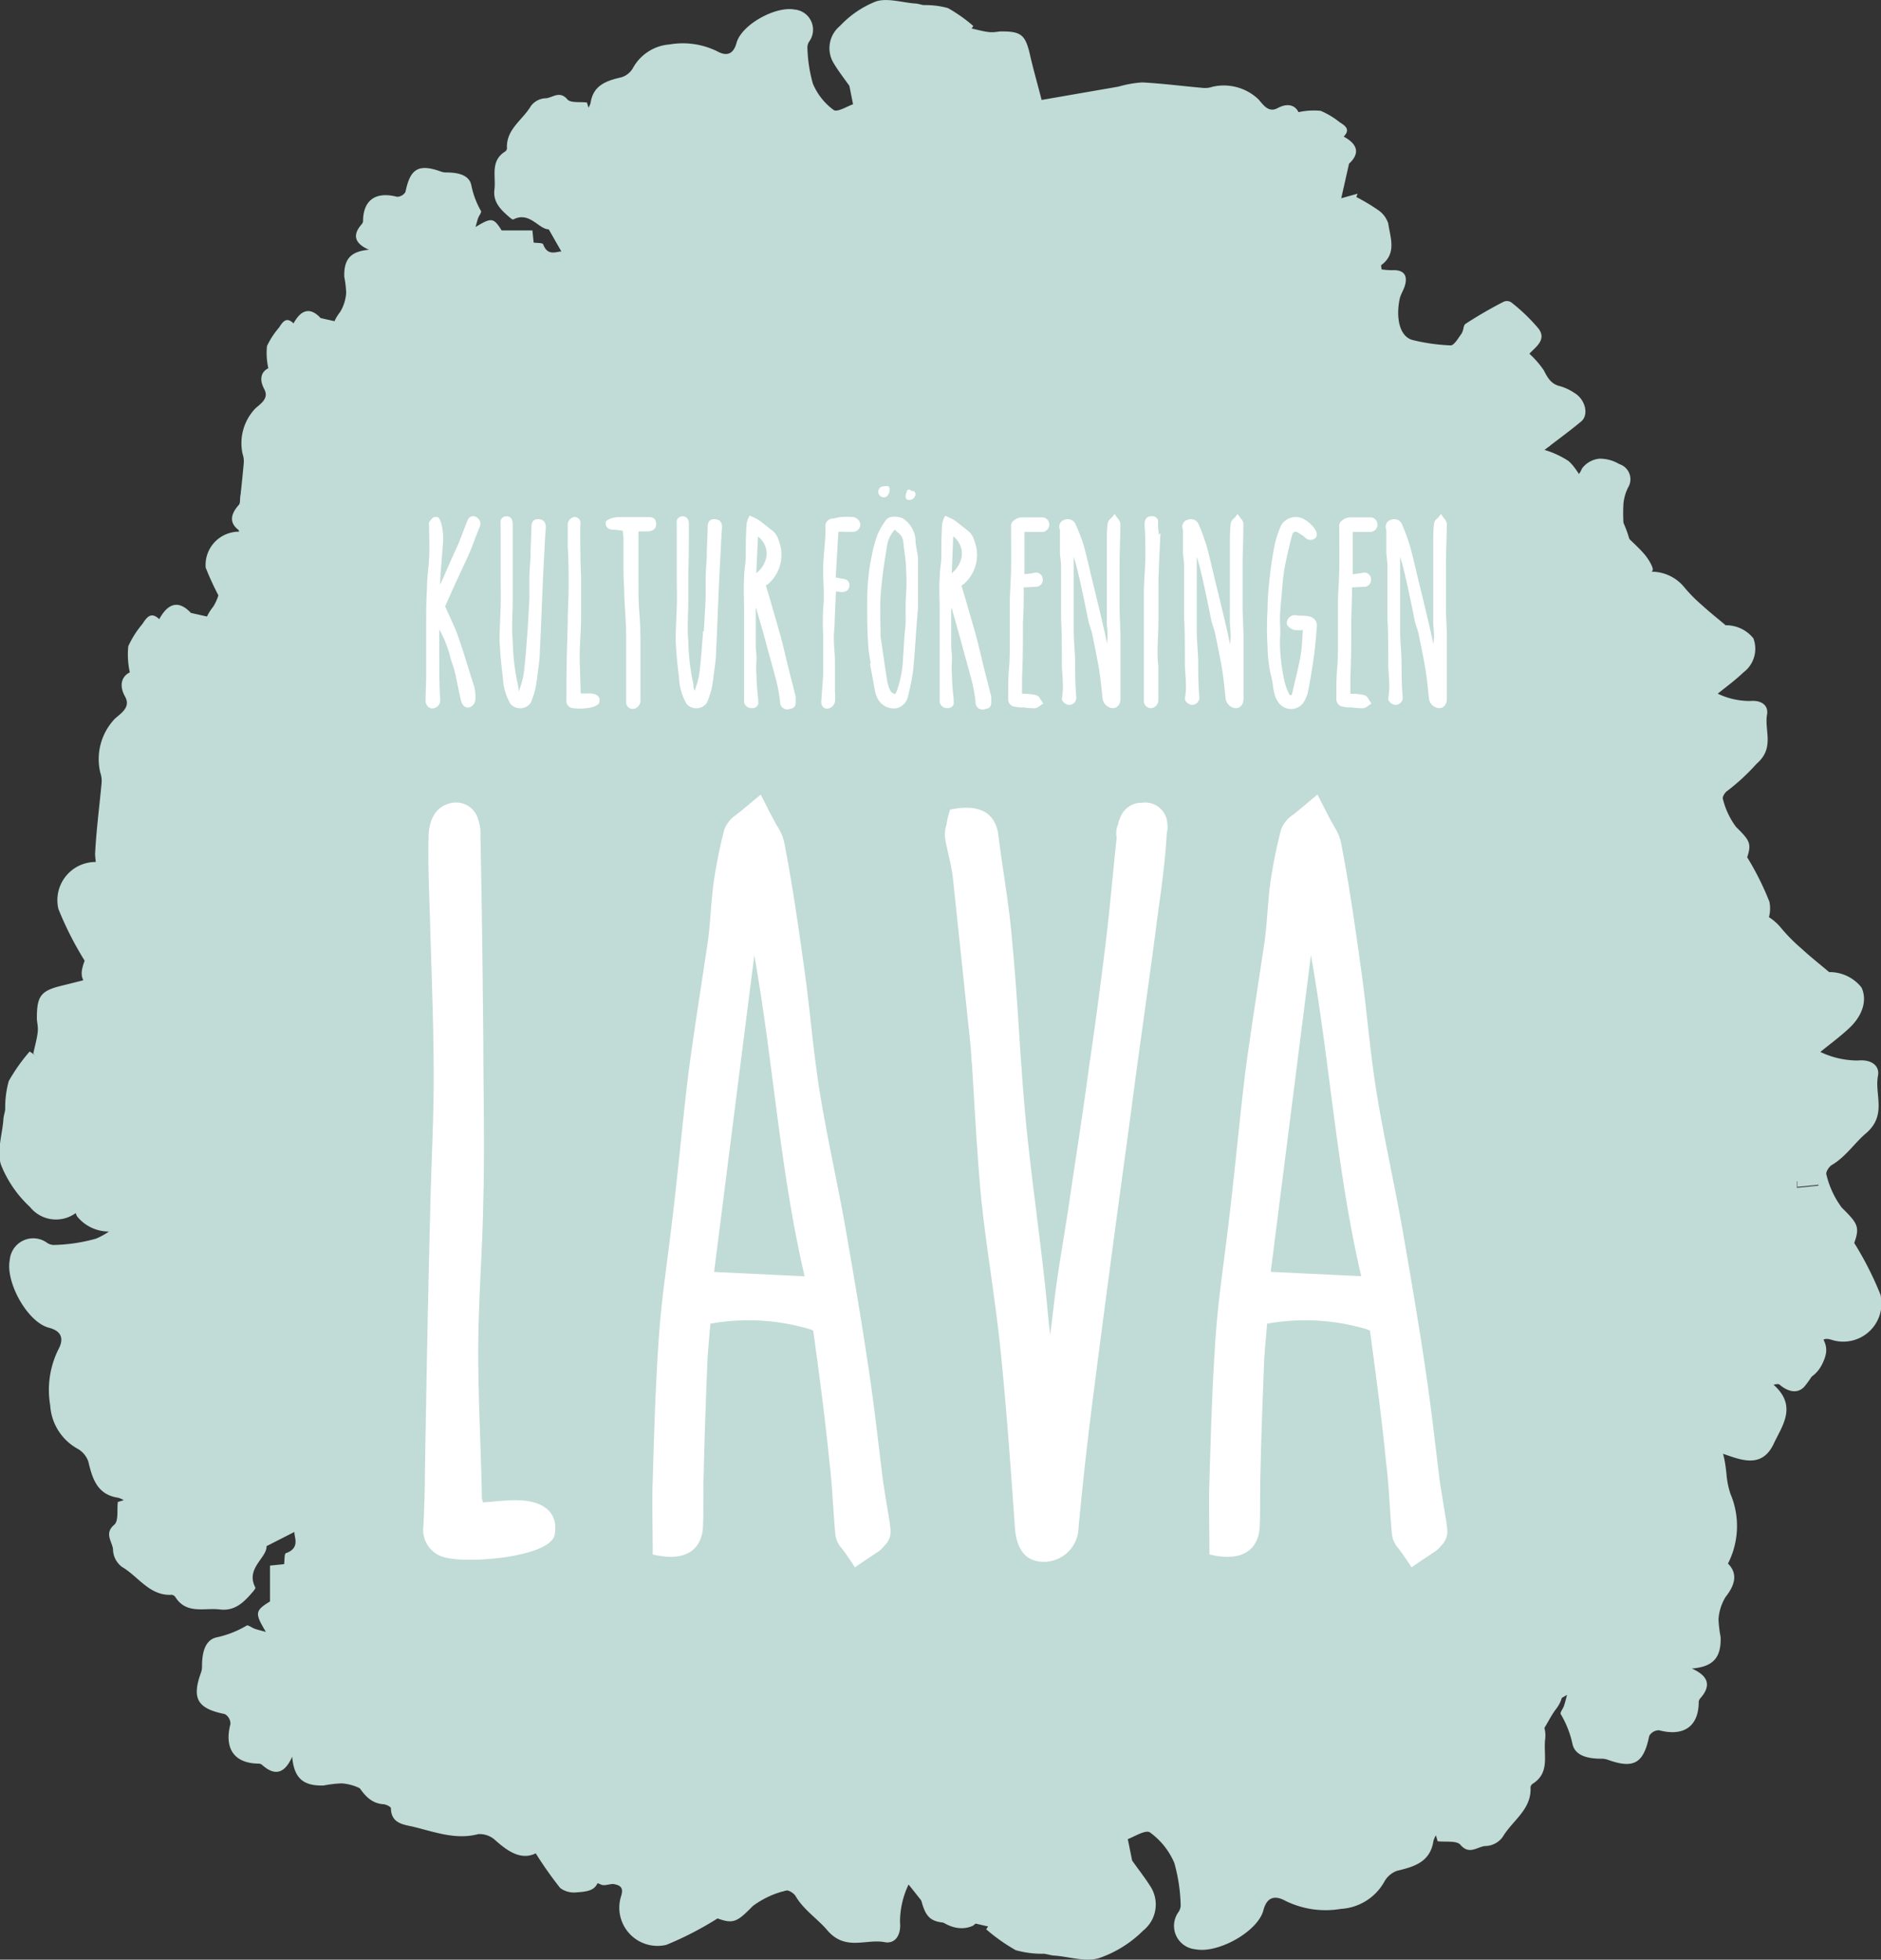 <svg xmlns="http://www.w3.org/2000/svg" viewBox="0 0 169.37 176.45"><rect x="0" y="0" width="169.37" height="176.45" fill="#333333" stroke="none"/><defs><style>.cls-1{fill:#c1dbd6;}.cls-2{fill:#fff;}</style></defs><title>Asset 1</title><g id="Layer_2" data-name="Layer 2"><g id="Lager_1" data-name="Lager 1"><path class="cls-1" d="M165.35,115.92v.82l-1.9,2.76c1.06,1.4,1.23,2,.69,3.19-.84,1.85-2.52,1.95-4.65,1.82,2.46,2,1,3.82.23,5.47-1.17,2.51-3.33,1.28-4.94.81a14.45,14.45,0,0,1-.44,3.55,2.42,2.42,0,0,1-1.9,1.14c-.51,0-1.11-.82-1.5-1.4a5.91,5.91,0,0,1-.51-1.66c.17,1.08-.93,2.12-.06,3.25a1,1,0,0,1-.28,1c-1.56.78-1,2.54-1.85,3.53.65.91,2.45.63,2.07,2.12a1.71,1.71,0,0,1-2.34,1.24L146.3,148c1,.91.08,2-.14,3A2.18,2.18,0,0,1,142.3,152a21.62,21.62,0,0,1-1.95-3.21,4.08,4.08,0,0,0-.67-1.12c-.78-.64-1.65-1.18-2.48-1.76-.38-.27-.78-.47-1.13-.73s-.83-.78-1.29-1.1c-1.35-.9-2.78-1.68-4.06-2.67a2.85,2.85,0,0,1-.8-1.78,14.55,14.55,0,0,1,.09-2.54h-5.83c.6,1.46,3.07.17,3.12,1.79a18.73,18.73,0,0,1,1.53,1.56c.36.48.54,1.1.92,1.56.64.77,1.36,1.47,2.07,2.17a7.48,7.48,0,0,0,1.18,1c.81.52,1.67,1,2.5,1.47a9.78,9.78,0,0,0,1.74,1,1.72,1.72,0,0,1,1.09,2.64l.53.14c1.85.48,2.38,2,1.24,3.48-.46.6-.77,1.31-1.2,1.93s-1.1,1.45-1.68,2.15a10.47,10.47,0,0,0-1.34,1.52,2.69,2.69,0,0,1-2.13,1.78c-1,.16-1.84,1.18-2.82,1.67s-1.26,2.61-3.29,1.73a4.11,4.11,0,0,1,.33,1.33,1.4,1.4,0,0,1-.59,1c-1.61.62-3.19.83-4.35-.91a19.32,19.32,0,0,0-1.46-2,3.71,3.71,0,0,0-1.3-1,2.43,2.43,0,0,1-1.58-2.67c.32-1,.68-2,.91-3a3.72,3.72,0,0,0-.23-1.31c-2.44,1-4.73,1.37-7.08.32a1.13,1.13,0,0,0-.65-.08c-.73.15-1.44.42-2.18.52-1.68.22-2.37-.44-2.61-2.16a24.5,24.5,0,0,0-.71-2.77l-.34.08c.1.8.17,1.6.32,2.39.27,1.39-.94,1.71-1.72,2.11a2.19,2.19,0,0,1-2.06-.22c-.81-1-2.15-1.66-2.11-3.3,0-.53-.67-1.07-.95-1.48-1.21.77-2.23,1.41-3.23,2.07a2.42,2.42,0,0,0-.6.53,3.3,3.3,0,0,1-4.18.76,1.83,1.83,0,0,0-1-.12c-.43,0-.86.14-1.62.28.22.68.52,1.71.89,2.7a2,2,0,0,1-.8,2.7,15,15,0,0,1-2.85.84c-1.56.28-2.1-.3-2.45-2.38-1.53,0-1.91-.38-2-1.77,0-.36,0-.73,0-1.09,0-.91,0-1.8,1.41-1.31.26.09.71-.22,1-.44a.73.73,0,0,0,0-.68c-.84-.47-.58-1-.32-1.74a1.4,1.4,0,0,0-1-1.94c-.84-.25-1.71-.2-2,1a4.7,4.7,0,0,1-1,1.57c-.09.11-.49,0-1-.1.21.91.15,2.47.73,2.77,1.8.92,1,2.55,1.49,3.81.08.21,0,.67-.17.74-1.06.52-.81,1.5-1,2.37a3.58,3.58,0,0,1-.82,1.74,6.89,6.89,0,0,1-1.71,1,11.44,11.44,0,0,1,.4,1.53c.13,1.29-1.09,2.72-2.18,2.37a3.83,3.83,0,0,0-3.76,1,2,2,0,0,1-3.2-.54l-.67-1c-1.15,1.57-2.24,1.24-3.42.21a16.82,16.82,0,0,0-2.44-1.67,1.22,1.22,0,0,0-1-.08c-1.56.7-3.12,1.4-4.62,2.21a1.32,1.32,0,0,1-2.06-.48c-.23,1.57-.54,1.91-2.16,2a2.07,2.07,0,0,1-1.5-.39,34.44,34.44,0,0,1-2.2-3.12c-1.29.63-2.46-.13-3.62-1.16a2.07,2.07,0,0,0-1.56-.57c-2,.53-3.88-.18-5.75-.64-.87-.22-2.09-.25-2.11-1.69,0-.13-.42-.34-.66-.36-1.27-.09-1.85-1-2.47-1.92a2.23,2.23,0,0,0-1-.87,3.63,3.63,0,0,1-2.22-4.12,1.89,1.89,0,0,1,.85-.78c1.09.86,1.06-.42,1.61-.8-1.66-.14-2.25-1.37-3.18-2.42-1.31-1.49-1.21-2.89-.91-4.54a3.35,3.35,0,0,0-.2-1.43c-.32-1.12-1.06-2.28-.94-3.34a4.75,4.75,0,0,1,3-3.46c.43-.21,1.23.37,1.86.58a1.86,1.86,0,0,0,.39,0l-.21-.32a20,20,0,0,1,2.62-2,5.65,5.65,0,0,1,2.73-.76,1.94,1.94,0,0,0,2-1.17,12.87,12.87,0,0,1,1.75-1.94c-2.82-.65-4.45.82-6.1,2.33.81-1.84,1.18-3.77,3-5,1.22-.81,1-1.3-.39-1.85-.33-.13-.76-.5-.78-.78a1.44,1.44,0,0,1,.51-1.15c1.14-.62,2.35-1.1,3.66-1.7-.35-.4-.42-.54-.52-.59a3.94,3.94,0,0,1-2.84-4.06c0-.68-.17-1.79-.56-1.93-.76-.29-.58-.66-.59-1.17a8.91,8.91,0,0,0-.22-1.36l-.68,0c0,.56-.12,1.11-.14,1.67,0,.88.67,1.88-.55,2.51a1.64,1.64,0,0,1,.62,2.54c-.34.49-.94,1-1,1.48a3,3,0,0,1-1.34,2.37,2.71,2.71,0,0,0-1.13,2.59,6.05,6.05,0,0,1-.37,1.62l-.42,0-.75-1.35c-.94,1-.94,1-1.43.39l1.22-.82A23.16,23.16,0,0,1,26.6,127c-.79-.73-1.14-.94-1.69.25a2.57,2.57,0,0,1-1.85,1,4,4,0,0,1-2.08-.57,1.66,1.66,0,0,1-.91-2.47,4.94,4.94,0,0,0,.48-1.66,17.72,17.72,0,0,0,0-2,12,12,0,0,1-.8-2.45c-.1-1.08,1-1,1.61-1.26,1.38-.62,2.73-1.29,4.49-2.13a11.09,11.09,0,0,0-2.49-.13c-1,.19-2.1,1.13-2.77.84-1.09-.47-1.89.08-2.81,0a4.42,4.42,0,0,1-3.61-1.62A15.61,15.61,0,0,0,12.32,113c-.71-.66-1.47-1.26-2.48-2.11a3.66,3.66,0,0,1-2.91-1.38c-.51-1.07-.17-2.42,1-3.57.84-.81,1.8-1.5,2.7-2.24a7.79,7.79,0,0,0-3.38-.77c-1.24.12-2-.49-1.8-1.42.3-1.69-.84-3.53,1.1-5.16,1-.85,1.8-2.1,3.05-2.83.25-.15.56-.64.49-.84a8.1,8.1,0,0,0-1.39-3C7.33,88.29,7.08,88,7.62,86.5a29.87,29.87,0,0,1-2.36-4.65,3.44,3.44,0,0,1,4.37-4.08c.74.24,1,0,1.11-.71,0-.36-.19-.79-.06-1.07a8.79,8.79,0,0,1,1.46-2.46c.64-.65,1.49-.4,2.21.22.15.13.81-.05,1-.28A2.5,2.5,0,0,1,19,72.77a17,17,0,0,1,1.35,1.45c-.16-2.53,1.29-3.49,3.13-4.14-3.33-.38-4.12-1.19-4.43-4.45a7.68,7.68,0,0,0-.35-1.72A7.42,7.42,0,0,1,19,57.61c-.86-.85-.7-1.85.21-3a4.38,4.38,0,0,0,.64-2,10.41,10.41,0,0,0-.19-1.61c-.06-1.85.66-2.68,2.59-2.84-1.46-.65-1.79-1.51-.77-2.67a.55.55,0,0,0,.15-.31c0-2.23,1.34-3.16,3.57-2.58a1,1,0,0,0,.89-.51c.5-2.47,1.39-3,3.77-2.13a1.65,1.65,0,0,0,.53.08c1.09,0,2.33.2,2.6,1.28A8.93,8.93,0,0,0,34,44c.08.13-.2.47-.29.73s-.16.55-.28,1c1.68-1,1.9-1,2.74.37h3.23l.13,1.27c.36.06,1,0,1,.2.48,1.29,1.47.68,1.9.73l-1.33-2.36c-1.06.05-2-1.93-3.74-1-.06,0-.23-.11-.33-.2-.91-.78-1.8-1.59-1.63-3s-.46-3,1.1-4a.47.47,0,0,0,.22-.33c-.12-2,1.64-3,2.5-4.47a2,2,0,0,1,1.5-.82c.74,0,1.48-.87,2.31.11.34.4,1.35.23,2.05.32l.16.53a2.08,2.08,0,0,0,.22-.5c.28-1.89,1.71-2.32,3.27-2.69a2.13,2.13,0,0,0,1.16-1,4.8,4.8,0,0,1,3.89-2.43,8.2,8.2,0,0,1,5,.72c.93.51,1.68.39,2-.88.53-1.91,4.1-3.88,6.1-3.48a2.12,2.12,0,0,1,1.54,3.35,1.11,1.11,0,0,0-.2.6,15.27,15.27,0,0,0,.57,3.82A6.56,6.56,0,0,0,71,33.41c.39.28,1.47-.41,2-.6l-.39-1.93c-.64-.9-1.17-1.57-1.63-2.3a3,3,0,0,1,.63-4A10.41,10.41,0,0,1,75.49,22c1.2-.39,2.68.1,4,.21.33,0,.66.13,1,.17a8.76,8.76,0,0,1,2.54.32,16.32,16.32,0,0,1,2.66,1.88l-.32.48.12-.23c.7.15,1.28.32,1.87.39s.91-.08,1.36-.07c2,0,2.43.41,2.89,2.33.36,1.48.76,3,1.24,4.82l8.07-1.4a11.7,11.7,0,0,1,2.51-.44c2.15.11,4.28.39,6.43.59a2.28,2.28,0,0,0,.91-.12,5.27,5.27,0,0,1,4.85,1.31c.53.6,1.06,1.45,2,.92s1.79-.36,2.18.43a7.39,7.39,0,0,1,2.35-.14,8.59,8.59,0,0,1,2,1.27c.6.39,1.15.77.44,1.52,1.58.86,1.64,1.84.56,2.85l-.81,3.63,1.71-.48-.13.35a20.62,20.62,0,0,1,2.26,1.35,2.68,2.68,0,0,1,1.08,1.42c.22,1.51.92,3.17-.74,4.38,0,0,0,.17.06.44a8.12,8.12,0,0,0,1.09.08c1.21-.07,1.69.47,1.36,1.62-.14.48-.44.91-.54,1.4-.4,1.88-.06,4,1.42,4.32a19.94,19.94,0,0,0,3.93.55c.36,0,.79-.73,1.1-1.19s.19-.91.47-1.09c1.3-.86,2.66-1.63,4-2.38a.84.84,0,0,1,.77.07,18.82,18.82,0,0,1,2.89,2.79c.85,1.17-.37,1.94-1,2.61a9.86,9.86,0,0,1,1.5,1.77c.41.81.78,1.48,1.75,1.69a5.33,5.33,0,0,1,1.47.7c1.15.67,1.55,2.3.7,3-1.25,1-2.57,2-3.83,3a9.52,9.52,0,0,1,2.52,1.13c.81.7,1.26,1.81,2,2.57A8.92,8.92,0,0,0,152.34,74l.83.41-1.29.46c.68,1,1.22,2,1.92,2.79s1.66,1.57,2.4,2.44c.41.49,1,1.45.82,1.71-.52.73,0,.83.35,1.14s.85.63,1,1a13.69,13.69,0,0,1,1.09,3.75,11.09,11.09,0,0,1-.58,4.09c-.16.49-1.24.68-1.63.87a9.2,9.2,0,0,1-.47,2.89,4.89,4.89,0,0,1-2.1,1.95,8.22,8.22,0,0,1-3,.62c-2.3.16-2.91-.22-3.63-1.85-.43.24-.84.51-1.29.71-.81.35-1.64.67-2.47,1a4.43,4.43,0,0,1-1.32.3c-.86,0-1.07.34-.67,1.11.85,1.64,1.66,3.31,2.56,4.93a1.61,1.61,0,0,0,1,.72c1.87.27,3.1-.52,3-3.51.41,0,.94-.24,1.24-.07a10.3,10.3,0,0,1,3.82,4c.1.17-.31.76-.61,1a15.92,15.92,0,0,1-1.77,1l.53,3.47c.78-1.67,1,.39,1.59,0l.59-.69c1,.58,1.83,1.14,2.75,1.62a1.07,1.07,0,0,0,.83-.19c.09-1.57,1.3-1.14,2.15-1.18l.66-1.47.52,0c.31.85.62,1.7.92,2.55a3.32,3.32,0,0,0,.32,1C163.37,113.67,164.37,114.79,165.35,115.92ZM74.49,152.57h0Zm-8.67-84h0l.06.16Zm-55.07,23V92h1.92l0-.58Z"/><path class="cls-1" d="M10.76,91.63l1.91-.19,0,.58H10.77Z"/><path class="cls-1" d="M65.82,68.6l.09.15-.06-.16Z"/><path class="cls-1" d="M65.85,68.59h0Z"/><path class="cls-1" d="M74.49,152.57h0Z"/><path class="cls-1" d="M74.46,152.58h0Z"/><path class="cls-1" d="M136,63.2a12.87,12.87,0,0,1-1.75,1.94c2.82.65,4.45-.82,6.1-2.33-.81,1.84-1.18,3.77-3,5-1.22.81-1,1.3.39,1.85.33.13.76.5.78.78a1.44,1.44,0,0,1-.51,1.15c-1.14.62-2.35,1.1-3.66,1.7.35.4.42.54.52.59a3.94,3.94,0,0,1,2.84,4.06c0,.68.17,1.79.56,1.93.76.29.58.66.59,1.17a8.91,8.91,0,0,0,.22,1.36l.68,0c0-.56.12-1.11.14-1.67,0-.88-.67-1.88.55-2.51a1.64,1.64,0,0,1-.62-2.54c.34-.49.94-1,1-1.48a3,3,0,0,1,1.34-2.37,2.71,2.71,0,0,0,1.13-2.59,6.05,6.05,0,0,1,.37-1.62l.42,0,.75,1.35c.94-1,.94-1,1.43-.39l-1.22.82a23.16,23.16,0,0,1,2.87,1.93c.79.73,1.14.94,1.69-.25a2.57,2.57,0,0,1,1.85-1,4,4,0,0,1,2.08.57,1.66,1.66,0,0,1,.91,2.47,4.94,4.94,0,0,0-.48,1.66,17.72,17.72,0,0,0,0,2,12,12,0,0,1,.8,2.45c.1,1.08-1,1-1.61,1.26-1.38.62-2.73,1.29-4.49,2.13a11.09,11.09,0,0,0,2.49.13c1-.19,2.1-1.13,2.77-.84,1.09.47,1.89-.08,2.81,0a4.42,4.42,0,0,1,3.61,1.62,15.61,15.61,0,0,0,1.87,1.89c.71.66,1.47,1.26,2.48,2.11a3.66,3.66,0,0,1,2.91,1.38c.51,1.07.17,2.42-1,3.57-.84.81-1.8,1.5-2.7,2.24a7.79,7.79,0,0,0,3.38.77c1.24-.12,2,.49,1.8,1.42-.3,1.69.84,3.53-1.1,5.16-1,.85-1.8,2.1-3.05,2.83-.25.15-.56.64-.49.84a8.1,8.1,0,0,0,1.39,3c1.41,1.39,1.65,1.73,1.12,3.18a29.87,29.87,0,0,1,2.36,4.65,3.44,3.44,0,0,1-4.37,4.08c-.74-.24-1,0-1.11.71,0,.36.19.79.06,1.07a8.79,8.79,0,0,1-1.46,2.46c-.64.65-1.49.4-2.21-.22-.15-.13-.81.05-1,.28a2.5,2.5,0,0,1-3.72.69,17,17,0,0,1-1.35-1.45c.16,2.53-1.29,3.49-3.13,4.14,3.33.38,4.12,1.19,4.43,4.45a7.68,7.68,0,0,0,.35,1.72,7.42,7.42,0,0,1-.22,6.29c.86.85.7,1.85-.21,3a4.38,4.38,0,0,0-.64,2,10.41,10.41,0,0,0,.19,1.61c.06,1.85-.66,2.68-2.59,2.84,1.46.65,1.79,1.51.77,2.67a.55.55,0,0,0-.15.31c0,2.23-1.34,3.16-3.57,2.58a1,1,0,0,0-.89.51c-.5,2.47-1.39,3-3.77,2.13a1.65,1.65,0,0,0-.53-.08c-1.09,0-2.33-.2-2.6-1.28a8.93,8.93,0,0,0-1.07-2.74c-.08-.13.2-.47.29-.73s.16-.55.28-1c-1.68,1-1.9,1-2.74-.37h-3.23l-.13-1.27c-.36-.06-1,0-1-.2-.48-1.29-1.47-.68-1.9-.73l1.33,2.36c1.06-.05,2,1.93,3.74,1,.06,0,.23.11.33.2.91.78,1.8,1.59,1.63,3s.46,3-1.1,4a.47.47,0,0,0-.22.33c.12,2-1.64,3-2.5,4.47a2,2,0,0,1-1.5.82c-.74,0-1.48.87-2.31-.11-.34-.4-1.35-.23-2.05-.32l-.16-.53a2.08,2.08,0,0,0-.22.5c-.28,1.89-1.71,2.32-3.27,2.69a2.13,2.13,0,0,0-1.16,1,4.8,4.8,0,0,1-3.89,2.43,8.2,8.2,0,0,1-5-.72c-.93-.51-1.68-.39-2,.88-.53,1.91-4.1,3.88-6.1,3.48a2.12,2.12,0,0,1-1.54-3.35,1.11,1.11,0,0,0,.2-.6,15.27,15.27,0,0,0-.57-3.82,6.56,6.56,0,0,0-2.19-2.75c-.39-.28-1.47.41-2,.6l.39,1.93c.64.9,1.17,1.57,1.63,2.3a3,3,0,0,1-.63,4A10.41,10.41,0,0,1,99,176.3c-1.2.39-2.68-.1-4-.21-.33,0-.66-.13-1-.17a8.76,8.76,0,0,1-2.54-.32,16.32,16.32,0,0,1-2.66-1.88l.32-.48-.12.23c-.7-.15-1.28-.32-1.87-.39s-.91.08-1.36.07c-2,0-2.43-.41-2.89-2.33-.36-1.48-.76-3-1.24-4.82l-8.07,1.4a11.7,11.7,0,0,1-2.51.44c-2.15-.11-4.28-.39-6.43-.59a2.28,2.28,0,0,0-.91.12,5.27,5.27,0,0,1-4.85-1.31c-.53-.6-1.06-1.45-2-.92s-1.79.36-2.18-.43a7.39,7.39,0,0,1-2.35.14,8.59,8.59,0,0,1-2-1.27c-.6-.39-1.15-.77-.44-1.52-1.58-.86-1.64-1.84-.56-2.85l.81-3.63-1.71.48.13-.35a20.62,20.62,0,0,1-2.26-1.35A2.68,2.68,0,0,1,45.23,153c-.22-1.51-.92-3.17.74-4.38,0,0,0-.17-.06-.44a8.12,8.12,0,0,0-1.09-.08c-1.21.07-1.69-.47-1.36-1.62.14-.48.44-.91.54-1.4.4-1.88.06-4-1.42-4.32m66.08-11h0l-.06-.16Zm55.07-23v-.39H161.8l0,.58Z"/><path class="cls-1" d="M163.74,106.68l-1.91.19,0-.58h1.92Z"/><path class="cls-1" d="M108.67,129.71l-.09-.15.06.16Z"/><path class="cls-1" d="M108.64,129.72h0Z"/><path class="cls-1" d="M113.25,141.88a12.87,12.87,0,0,1-1.94-1.75c-.65,2.82.82,4.45,2.33,6.1-1.84-.81-3.77-1.18-5-3-.81-1.22-1.3-1-1.85.39-.13.33-.5.76-.78.78a1.44,1.44,0,0,1-1.15-.51c-.62-1.14-1.1-2.35-1.7-3.66-.4.35-.54.42-.59.52a3.94,3.94,0,0,1-4.06,2.84c-.68,0-1.79.17-1.93.56-.29.76-.66.58-1.17.59a8.91,8.91,0,0,0-1.36.22l0,.68c.56,0,1.11.12,1.67.14.88,0,1.88-.67,2.51.55a1.64,1.64,0,0,1,2.54-.62c.49.34,1,.94,1.48,1a3,3,0,0,1,2.37,1.34,2.71,2.71,0,0,0,2.59,1.13,6.05,6.05,0,0,1,1.62.37l0,.42-1.35.75c1,.94,1,.94.39,1.43l-.82-1.22a23.16,23.16,0,0,1-1.93,2.87c-.73.79-.94,1.14.25,1.69a2.57,2.57,0,0,1,1,1.85,4,4,0,0,1-.57,2.08,1.66,1.66,0,0,1-2.47.91,4.94,4.94,0,0,0-1.66-.48,17.72,17.72,0,0,0-2,0,12,12,0,0,1-2.45.8c-1.08.1-1-1-1.26-1.61-.62-1.38-1.29-2.73-2.13-4.49a11.09,11.09,0,0,0-.13,2.49c.19,1,1.13,2.1.84,2.77-.47,1.09.08,1.89,0,2.81A4.42,4.42,0,0,1,93,166.18,15.61,15.61,0,0,0,91.11,168c-.66.71-1.26,1.47-2.11,2.48a3.66,3.66,0,0,1-1.38,2.91c-1.07.51-2.42.17-3.57-1-.81-.84-1.5-1.8-2.24-2.7a7.79,7.79,0,0,0-.77,3.38c.12,1.24-.49,2-1.42,1.8-1.69-.3-3.53.84-5.16-1.1-.85-1-2.1-1.8-2.83-3.05-.15-.25-.64-.56-.84-.49a8.1,8.1,0,0,0-3,1.39c-1.39,1.41-1.73,1.65-3.18,1.12A29.87,29.87,0,0,1,60,175.12a3.44,3.44,0,0,1-4.08-4.37c.24-.74,0-1-.71-1.11-.36,0-.79.19-1.07.06a8.79,8.79,0,0,1-2.46-1.46c-.65-.64-.4-1.49.22-2.21.13-.15-.05-.81-.28-1a2.5,2.5,0,0,1-.69-3.72A17,17,0,0,1,52.36,160c-2.53.16-3.49-1.29-4.14-3.13-.38,3.33-1.19,4.12-4.45,4.43a7.68,7.68,0,0,0-1.72.35,7.42,7.42,0,0,1-6.29-.22c-.85.86-1.85.7-3-.21a4.38,4.38,0,0,0-2-.64,10.41,10.41,0,0,0-1.61.19c-1.85.06-2.68-.66-2.84-2.59-.65,1.46-1.51,1.79-2.67.77a.55.55,0,0,0-.31-.15c-2.23,0-3.16-1.34-2.58-3.57a1,1,0,0,0-.51-.89c-2.47-.5-3-1.39-2.13-3.77a1.65,1.65,0,0,0,.08-.53c0-1.09.2-2.33,1.28-2.6a8.93,8.93,0,0,0,2.74-1.07c.13-.08.47.2.73.29s.55.16,1,.28c-1-1.68-1-1.9.37-2.74v-3.23l1.27-.13c.06-.36,0-1,.2-1,1.29-.48.68-1.47.73-1.9L24,139.22c.05,1.06-1.93,2-1,3.74,0,.06-.11.23-.2.33-.78.91-1.59,1.8-3,1.63s-3,.46-4-1.1a.47.47,0,0,0-.33-.22c-2,.12-3-1.64-4.47-2.5a2,2,0,0,1-.82-1.5c0-.74-.87-1.48.11-2.31.4-.34.23-1.35.32-2.05l.53-.16a2.08,2.08,0,0,0-.5-.22c-1.89-.28-2.32-1.71-2.69-3.27a2.13,2.13,0,0,0-1-1.16,4.8,4.8,0,0,1-2.43-3.89,8.2,8.2,0,0,1,.72-5c.51-.93.39-1.68-.88-2-1.91-.53-3.88-4.1-3.48-6.1a2.12,2.12,0,0,1,3.35-1.54,1.11,1.11,0,0,0,.6.2,15.27,15.27,0,0,0,3.82-.57,6.56,6.56,0,0,0,2.75-2.19c.28-.39-.41-1.47-.6-2L9,107.68c-.9.64-1.57,1.17-2.3,1.63a3,3,0,0,1-4-.63,10.41,10.41,0,0,1-2.61-3.8c-.39-1.2.1-2.68.21-4,0-.33.13-.66.17-1a8.76,8.76,0,0,1,.32-2.54,16.32,16.32,0,0,1,1.88-2.66l.48.32L3,94.85c.15-.7.32-1.28.39-1.87s-.08-.91-.07-1.36c0-2,.41-2.43,2.33-2.89,1.48-.36,3-.76,4.82-1.24C10,84.84,9.51,82.13,9,79.42a11.7,11.7,0,0,1-.44-2.51c.11-2.15.39-4.28.59-6.43a2.28,2.28,0,0,0-.12-.91,5.27,5.27,0,0,1,1.31-4.85c.6-.53,1.45-1.06.92-2s-.36-1.79.43-2.18a7.39,7.39,0,0,1-.14-2.35,8.59,8.59,0,0,1,1.27-2c.39-.6.77-1.15,1.52-.44.86-1.58,1.84-1.64,2.85-.56l3.63.81-.48-1.71.35.13a20.62,20.62,0,0,1,1.35-2.26,2.68,2.68,0,0,1,1.42-1.08c1.51-.22,3.17-.92,4.38.74,0,0,.17,0,.44-.06a8.12,8.12,0,0,0,.08-1.09c-.07-1.21.47-1.69,1.62-1.36.48.14.91.44,1.4.54,1.88.4,4,.06,4.32-1.42m11,66.08v0l.16-.06Zm23,55.07h.39v-1.92l-.58,0Z"/><path class="cls-1" d="M69.77,169.62l-.19-1.91.58,0v1.92Z"/><path class="cls-1" d="M46.74,114.55l.15-.09-.16.06Z"/><path class="cls-1" d="M46.73,114.52v0Z"/><path class="cls-1" d="M156,80.68v.7l-1.63,2.37c.91,1.2,1.06,1.7.59,2.73-.72,1.59-2.16,1.67-4,1.56,2.11,1.7.86,3.28.2,4.69-1,2.15-2.86,1.1-4.24.7a12.4,12.4,0,0,1-.38,3,2.07,2.07,0,0,1-1.63,1c-.44,0-1-.71-1.29-1.2a5.07,5.07,0,0,1-.44-1.43c.14.92-.8,1.82,0,2.79a.89.89,0,0,1-.24.82c-1.34.67-.86,2.18-1.59,3,.55.78,2.1.54,1.77,1.82a1.46,1.46,0,0,1-2,1.06l-1.42,3.82c.86.78.07,1.71-.12,2.57a1.87,1.87,0,0,1-3.31.9,18.54,18.54,0,0,1-1.67-2.75,3.5,3.5,0,0,0-.58-1c-.67-.55-1.41-1-2.13-1.51-.33-.23-.67-.4-1-.63s-.71-.67-1.11-.94c-1.16-.77-2.39-1.44-3.48-2.29a2.45,2.45,0,0,1-.69-1.53,12.49,12.49,0,0,1,.08-2.18h-5c.51,1.25,2.63.15,2.68,1.54a16.07,16.07,0,0,1,1.31,1.34c.31.41.46.95.79,1.34.55.66,1.17,1.26,1.78,1.86a6.42,6.42,0,0,0,1,.87c.7.45,1.43.84,2.15,1.26a8.39,8.39,0,0,0,1.49.89,1.47,1.47,0,0,1,.93,2.26l.45.12a1.75,1.75,0,0,1,1.06,3c-.39.51-.66,1.12-1,1.65s-.94,1.25-1.44,1.85a9,9,0,0,0-1.15,1.31,2.31,2.31,0,0,1-1.83,1.53c-.86.14-1.58,1-2.42,1.43s-1.08,2.24-2.82,1.48a3.53,3.53,0,0,1,.28,1.14,1.2,1.2,0,0,1-.51.86c-1.39.53-2.74.71-3.73-.78a16.57,16.57,0,0,0-1.25-1.71,3.19,3.19,0,0,0-1.12-.89,2.08,2.08,0,0,1-1.35-2.29c.28-.85.58-1.69.78-2.56a3.19,3.19,0,0,0-.2-1.12,7.3,7.3,0,0,1-6.07.28,1,1,0,0,0-.56-.07c-.63.13-1.24.36-1.87.44-1.44.18-2-.38-2.24-1.86a21,21,0,0,0-.61-2.37l-.3.07c.09.68.14,1.37.27,2,.23,1.19-.81,1.47-1.47,1.81a1.88,1.88,0,0,1-1.77-.19c-.7-.84-1.84-1.43-1.81-2.83,0-.45-.57-.92-.81-1.27-1,.66-1.91,1.21-2.77,1.78a2.08,2.08,0,0,0-.51.45,2.83,2.83,0,0,1-3.58.65,1.57,1.57,0,0,0-.88-.1c-.37,0-.74.12-1.39.24.19.59.45,1.46.76,2.32a1.74,1.74,0,0,1-.69,2.32,12.91,12.91,0,0,1-2.45.72c-1.34.24-1.8-.26-2.11-2-1.31,0-1.64-.32-1.68-1.52,0-.31,0-.63,0-.94,0-.78,0-1.55,1.21-1.13.22.08.61-.19.85-.38a.62.62,0,0,0,0-.58c-.72-.41-.5-.89-.27-1.49a1.2,1.2,0,0,0-.85-1.67c-.72-.21-1.46-.17-1.74.85a4,4,0,0,1-.85,1.35c-.08.09-.42,0-.85-.09.18.78.12,2.12.62,2.37,1.54.79.88,2.19,1.28,3.27.07.18,0,.57-.14.63-.91.44-.7,1.28-.85,2a3.07,3.07,0,0,1-.71,1.49,5.91,5.91,0,0,1-1.47.86,9.82,9.82,0,0,1,.34,1.31c.11,1.11-.93,2.33-1.87,2a3.29,3.29,0,0,0-3.23.82,1.69,1.69,0,0,1-2.75-.46l-.57-.86c-1,1.35-1.92,1.06-2.93.18a14.43,14.43,0,0,0-2.1-1.44,1,1,0,0,0-.84-.07c-1.34.6-2.68,1.2-4,1.9a1.14,1.14,0,0,1-1.77-.41c-.2,1.35-.47,1.64-1.85,1.72a1.77,1.77,0,0,1-1.29-.34,29.54,29.54,0,0,1-1.88-2.68c-1.11.54-2.11-.11-3.1-1a1.78,1.78,0,0,0-1.34-.49c-1.74.46-3.33-.16-4.94-.55-.75-.18-1.79-.21-1.81-1.45,0-.11-.36-.29-.56-.31-1.09-.07-1.59-.86-2.12-1.65a1.91,1.91,0,0,0-.89-.75,3.12,3.12,0,0,1-1.91-3.53,1.62,1.62,0,0,1,.73-.67c.94.74.91-.36,1.38-.68-1.42-.12-1.93-1.17-2.73-2.08a4.06,4.06,0,0,1-.78-3.89,2.88,2.88,0,0,0-.17-1.22c-.27-1-.91-2-.8-2.87a4.08,4.08,0,0,1,2.58-3c.37-.18,1.05.32,1.6.49a1.6,1.6,0,0,0,.34,0l-.18-.28a17.13,17.13,0,0,1,2.25-1.73,4.84,4.84,0,0,1,2.34-.66,1.66,1.66,0,0,0,1.73-1,11,11,0,0,1,1.5-1.66c-2.42-.56-3.82.7-5.23,2,.7-1.58,1-3.23,2.56-4.27,1-.7.86-1.11-.34-1.59-.28-.11-.66-.43-.67-.67a1.23,1.23,0,0,1,.44-1c1-.53,2-.95,3.14-1.46-.3-.34-.36-.47-.45-.5a3.38,3.38,0,0,1-2.43-3.48c0-.58-.15-1.53-.48-1.66-.66-.25-.5-.57-.51-1a7.64,7.64,0,0,0-.19-1.16l-.59,0c0,.48-.1,1-.12,1.43,0,.76.57,1.61-.47,2.15a1.4,1.4,0,0,1,.53,2.18c-.29.42-.81.83-.83,1.27a2.53,2.53,0,0,1-1.15,2,2.32,2.32,0,0,0-1,2.22,5.19,5.19,0,0,1-.32,1.39l-.36,0-.64-1.16c-.8.85-.8.85-1.23.34l1-.7a19.87,19.87,0,0,1-2.46-1.65c-.68-.62-1-.81-1.45.21a2.21,2.21,0,0,1-1.58.88,3.43,3.43,0,0,1-1.78-.49,1.43,1.43,0,0,1-.78-2.12,4.24,4.24,0,0,0,.41-1.42,15.2,15.2,0,0,0,0-1.75,10.25,10.25,0,0,1-.69-2.1c-.09-.92.82-.83,1.38-1.08,1.18-.53,2.34-1.11,3.86-1.83a9.51,9.51,0,0,0-2.14-.11c-.83.16-1.8,1-2.38.72-.93-.4-1.62.07-2.41,0a3.79,3.79,0,0,1-3.09-1.39,13.39,13.39,0,0,0-1.6-1.62c-.61-.56-1.26-1.08-2.13-1.81a3.14,3.14,0,0,1-2.5-1.18,2.66,2.66,0,0,1,.89-3.06c.72-.69,1.54-1.29,2.32-1.92a6.68,6.68,0,0,0-2.9-.66c-1.07.1-1.68-.42-1.54-1.22.26-1.45-.72-3,.94-4.43a19.21,19.21,0,0,1,2.62-2.43c.22-.13.48-.55.42-.72a6.94,6.94,0,0,0-1.19-2.54c-1.21-1.2-1.42-1.48-1-2.73a25.62,25.62,0,0,1-2-4A3,3,0,0,1,22.37,48c.64.2.9,0,.95-.61,0-.31-.16-.68,0-.92a7.54,7.54,0,0,1,1.26-2.11c.55-.55,1.27-.34,1.9.18.13.11.7,0,.84-.24a2.14,2.14,0,0,1,3.19-.59,14.56,14.56,0,0,1,1.16,1.24c-.14-2.17,1.1-3,2.68-3.55-2.86-.33-3.54-1-3.8-3.81a6.59,6.59,0,0,0-.3-1.48,6.36,6.36,0,0,1,.19-5.4c-.74-.73-.6-1.59.18-2.61a3.76,3.76,0,0,0,.55-1.74A8.93,8.93,0,0,0,31,24.93c-.05-1.59.57-2.3,2.22-2.44-1.26-.56-1.53-1.3-.66-2.29a.47.47,0,0,0,.13-.27c0-1.92,1.15-2.71,3.06-2.21a.9.9,0,0,0,.76-.44c.43-2.12,1.19-2.56,3.23-1.82a1.42,1.42,0,0,0,.46.07c.93,0,2,.17,2.23,1.1A7.66,7.66,0,0,0,43.31,19c.07.11-.17.41-.25.62s-.14.47-.24.82c1.44-.88,1.63-.84,2.35.31h2.77l.11,1.09c.3.06.82,0,.87.18.41,1.11,1.26.59,1.63.63l-1.14-2c-.91,0-1.73-1.66-3.21-.88-.05,0-.2-.1-.28-.17-.78-.67-1.55-1.37-1.4-2.53s-.4-2.56.94-3.41a.41.41,0,0,0,.19-.28c-.11-1.73,1.41-2.57,2.15-3.83a1.74,1.74,0,0,1,1.29-.7c.63,0,1.27-.75,2,.1.29.34,1.16.2,1.76.28l.14.46a1.78,1.78,0,0,0,.19-.43c.24-1.62,1.47-2,2.81-2.31a1.83,1.83,0,0,0,1-.82A4.12,4.12,0,0,1,60.3,4a7,7,0,0,1,4.28.62c.8.44,1.44.33,1.74-.76.45-1.64,3.51-3.33,5.23-3a1.82,1.82,0,0,1,1.32,2.87,1,1,0,0,0-.17.51,13.1,13.1,0,0,0,.49,3.28A5.63,5.63,0,0,0,75.06,9.9c.33.24,1.26-.35,1.75-.51l-.33-1.66c-.55-.77-1-1.35-1.39-2a2.59,2.59,0,0,1,.54-3.39A8.93,8.93,0,0,1,78.87.13c1-.33,2.3.08,3.46.18.29,0,.57.11.85.15a7.52,7.52,0,0,1,2.18.27,14,14,0,0,1,2.28,1.61l-.28.42.1-.2c.6.13,1.1.28,1.61.33s.78-.07,1.17-.06c1.72,0,2.08.35,2.48,2C93,6.1,93.37,7.36,93.79,9l6.92-1.2a10,10,0,0,1,2.15-.38c1.84.1,3.68.34,5.51.5a2,2,0,0,0,.78-.1,4.52,4.52,0,0,1,4.16,1.12c.45.51.91,1.24,1.74.79s1.54-.31,1.87.37a6.34,6.34,0,0,1,2-.12A7.37,7.37,0,0,1,120.62,11c.52.33,1,.66.37,1.3,1.36.74,1.41,1.58.48,2.44l-.7,3.11,1.47-.41-.11.3a17.69,17.69,0,0,1,1.94,1.16,2.3,2.3,0,0,1,.93,1.22c.19,1.29.79,2.72-.64,3.76,0,0,0,.14.05.38a7,7,0,0,0,.93.07c1-.06,1.45.41,1.16,1.39-.12.41-.38.78-.47,1.2-.34,1.61-.06,3.42,1.22,3.71a17.1,17.1,0,0,0,3.37.47c.31,0,.67-.63.94-1s.17-.78.4-.94c1.12-.73,2.28-1.4,3.45-2a.72.72,0,0,1,.66.06,16.15,16.15,0,0,1,2.48,2.39c.73,1-.31,1.66-.84,2.24A8.46,8.46,0,0,1,139,33.33c.35.69.67,1.27,1.5,1.45a4.58,4.58,0,0,1,1.26.6c1,.58,1.33,2,.6,2.58-1.07.89-2.2,1.71-3.29,2.55a8.17,8.17,0,0,1,2.16,1c.7.6,1.08,1.55,1.75,2.2a7.66,7.66,0,0,0,1.81,1l.71.35-1.11.39c.58.86,1,1.68,1.64,2.39s1.43,1.35,2.06,2.09c.35.42.86,1.25.7,1.46-.45.62,0,.71.3,1s.73.54.86.89a11.75,11.75,0,0,1,.93,3.22,9.51,9.51,0,0,1-.5,3.51c-.14.42-1.06.58-1.4.75a7.89,7.89,0,0,1-.4,2.48,4.2,4.2,0,0,1-1.8,1.67,7,7,0,0,1-2.56.54c-2,.14-2.5-.19-3.11-1.59-.37.2-.72.44-1.11.61-.7.3-1.4.57-2.12.83a3.8,3.8,0,0,1-1.13.26c-.74,0-.92.29-.58.95.73,1.41,1.43,2.84,2.2,4.23a1.38,1.38,0,0,0,.88.62c1.61.23,2.66-.45,2.54-3,.35,0,.8-.21,1.06-.06a8.83,8.83,0,0,1,3.28,3.44c.08.15-.27.65-.52.84a13.65,13.65,0,0,1-1.52.87l.46,3c.67-1.43.83.33,1.37,0l.51-.59c.83.5,1.57,1,2.36,1.39a.92.92,0,0,0,.71-.16c.08-1.35,1.11-1,1.85-1l.57-1.26.45,0c.26.73.53,1.45.79,2.18a2.85,2.85,0,0,0,.28.84C154.25,78.75,155.11,79.71,156,80.68ZM78,112.12h0Zm-7.44-72h0l.05.13ZM23.34,59.85v.33H25l0-.49Z"/><path class="cls-1" d="M23.34,59.85,25,59.69l0,.49H23.35Z"/><path class="cls-1" d="M70.58,40.09l.08.13-.05-.13Z"/><path class="cls-1" d="M70.6,40.09h0Z"/><path class="cls-1" d="M78,112.13h0Z"/><path class="cls-1" d="M78,112.13h0Z"/><path class="cls-1" d="M130.78,35.46a11,11,0,0,1-1.5,1.66c2.42.56,3.82-.7,5.23-2-.7,1.58-1,3.23-2.56,4.27-1,.7-.86,1.11.34,1.59.28.11.66.43.67.67a1.23,1.23,0,0,1-.44,1c-1,.53-2,.95-3.14,1.46.3.34.36.47.45.5a3.38,3.38,0,0,1,2.43,3.48c0,.58.15,1.53.48,1.66.66.25.5.57.51,1a7.64,7.64,0,0,0,.19,1.16l.59,0c0-.48.1-1,.12-1.43,0-.76-.57-1.61.47-2.15a1.4,1.4,0,0,1-.53-2.18c.29-.42.81-.83.83-1.27a2.53,2.53,0,0,1,1.15-2,2.32,2.32,0,0,0,1-2.22,5.19,5.19,0,0,1,.32-1.39l.36,0,.64,1.16c.8-.85.8-.85,1.23-.34l-1,.7A19.87,19.87,0,0,1,141,42.39c.68.62,1,.81,1.45-.21a2.21,2.21,0,0,1,1.58-.88,3.43,3.43,0,0,1,1.78.49,1.43,1.43,0,0,1,.78,2.12,4.24,4.24,0,0,0-.41,1.42,15.2,15.2,0,0,0,0,1.75,10.25,10.25,0,0,1,.69,2.1c.09.92-.82.83-1.38,1.08-1.18.53-2.34,1.11-3.86,1.83a9.51,9.51,0,0,0,2.14.11c.83-.16,1.8-1,2.38-.72.93.4,1.62-.07,2.41,0a3.79,3.79,0,0,1,3.09,1.39,13.39,13.39,0,0,0,1.6,1.62c.61.56,1.26,1.08,2.13,1.81a3.14,3.14,0,0,1,2.5,1.18,2.66,2.66,0,0,1-.89,3.06c-.72.69-1.54,1.29-2.32,1.92a6.68,6.68,0,0,0,2.9.66c1.07-.1,1.68.42,1.54,1.22-.26,1.45.72,3-.94,4.43a19.21,19.21,0,0,1-2.62,2.43c-.22.13-.48.55-.42.72a6.94,6.94,0,0,0,1.19,2.54c1.21,1.2,1.42,1.48,1,2.73a25.62,25.62,0,0,1,2,4,3,3,0,0,1-3.75,3.5c-.64-.2-.9,0-.95.61,0,.31.16.68,0,.92a7.54,7.54,0,0,1-1.26,2.11c-.55.55-1.27.34-1.9-.18-.13-.11-.7,0-.84.24a2.14,2.14,0,0,1-3.19.59,14.56,14.56,0,0,1-1.16-1.24c.14,2.17-1.1,3-2.68,3.55,2.86.33,3.54,1,3.8,3.81a6.59,6.59,0,0,0,.3,1.48,6.36,6.36,0,0,1-.19,5.4c.74.73.6,1.59-.18,2.61a3.76,3.76,0,0,0-.55,1.74,8.93,8.93,0,0,0,.17,1.38c.05,1.59-.57,2.3-2.22,2.44,1.26.56,1.53,1.3.66,2.29a.47.47,0,0,0-.13.27c0,1.92-1.15,2.71-3.06,2.21a.9.9,0,0,0-.76.44c-.43,2.12-1.19,2.56-3.23,1.82a1.42,1.42,0,0,0-.46-.07c-.93,0-2-.17-2.23-1.1a7.66,7.66,0,0,0-.92-2.35c-.07-.11.17-.41.25-.62s.14-.47.24-.82c-1.44.88-1.63.84-2.35-.31H130l-.11-1.09c-.3-.06-.82,0-.87-.18-.41-1.11-1.26-.59-1.63-.63l1.14,2c.91,0,1.73,1.66,3.21.88.05,0,.2.1.28.17.78.67,1.55,1.37,1.4,2.53s.4,2.56-.94,3.41a.41.41,0,0,0-.19.28c.11,1.73-1.41,2.57-2.15,3.83a1.74,1.74,0,0,1-1.29.7c-.63,0-1.27.75-2-.1-.29-.34-1.16-.2-1.76-.28l-.14-.46a1.78,1.78,0,0,0-.19.43c-.24,1.62-1.47,2-2.81,2.31a1.83,1.83,0,0,0-1,.82,4.12,4.12,0,0,1-3.34,2.08,7,7,0,0,1-4.28-.62c-.8-.44-1.44-.33-1.74.76-.45,1.64-3.51,3.33-5.23,3a1.82,1.82,0,0,1-1.32-2.87,1,1,0,0,0,.17-.51,13.1,13.1,0,0,0-.49-3.28,5.63,5.63,0,0,0-1.88-2.36c-.33-.24-1.26.35-1.75.51l.33,1.66c.55.77,1,1.35,1.39,2a2.59,2.59,0,0,1-.54,3.39A8.93,8.93,0,0,1,99,132.48c-1,.33-2.3-.08-3.46-.18-.29,0-.57-.11-.85-.15a7.52,7.52,0,0,1-2.18-.27,14,14,0,0,1-2.28-1.61l.28-.42-.1.2c-.6-.13-1.1-.28-1.61-.33s-.78.07-1.17.06c-1.72,0-2.08-.35-2.48-2-.31-1.27-.65-2.54-1.06-4.13l-6.92,1.2a10,10,0,0,1-2.15.38c-1.84-.1-3.68-.34-5.51-.5a2,2,0,0,0-.78.1,4.52,4.52,0,0,1-4.16-1.12c-.45-.51-.91-1.24-1.74-.79s-1.54.31-1.87-.37a6.34,6.34,0,0,1-2,.12,7.37,7.37,0,0,1-1.67-1.09c-.52-.33-1-.66-.37-1.3-1.36-.74-1.41-1.58-.48-2.44l.7-3.11-1.47.41.11-.3a17.69,17.69,0,0,1-1.94-1.16,2.3,2.3,0,0,1-.93-1.22c-.19-1.29-.79-2.72.64-3.76,0,0,0-.14-.05-.38a7,7,0,0,0-.93-.07c-1,.06-1.45-.41-1.16-1.39.12-.41.38-.78.47-1.2.34-1.61.06-3.42-1.22-3.71m56.68-9.44h0l-.05-.13Zm47.24-19.75v-.33h-1.65l0,.49Z"/><path class="cls-1" d="M154.57,72.76l-1.64.16,0-.49h1.65Z"/><path class="cls-1" d="M107.33,92.51l-.08-.13.05.13Z"/><path class="cls-1" d="M107.31,92.52h0Z"/><path class="cls-1" d="M111.26,103a11,11,0,0,1-1.66-1.5c-.56,2.42.7,3.82,2,5.23-1.58-.7-3.23-1-4.27-2.56-.7-1-1.11-.86-1.59.34-.11.28-.43.66-.67.67a1.23,1.23,0,0,1-1-.44c-.53-1-.95-2-1.46-3.14-.34.3-.47.36-.5.45a3.38,3.38,0,0,1-3.48,2.43c-.58,0-1.53.15-1.66.48-.25.66-.57.5-1,.51a7.64,7.64,0,0,0-1.16.19l0,.59c.48,0,1,.1,1.43.12.76,0,1.61-.57,2.15.47a1.4,1.4,0,0,1,2.18-.53c.42.29.83.81,1.27.83a2.53,2.53,0,0,1,2,1.15,2.32,2.32,0,0,0,2.22,1,5.19,5.19,0,0,1,1.39.32l0,.36-1.16.64c.85.8.85.8.34,1.23l-.7-1a19.87,19.87,0,0,1-1.65,2.46c-.62.68-.81,1,.21,1.45a2.21,2.21,0,0,1,.88,1.58,3.43,3.43,0,0,1-.49,1.78,1.43,1.43,0,0,1-2.12.78,4.24,4.24,0,0,0-1.42-.41,15.2,15.2,0,0,0-1.75,0,10.25,10.25,0,0,1-2.1.69c-.92.09-.83-.82-1.08-1.38-.53-1.18-1.11-2.34-1.83-3.86a9.51,9.51,0,0,0-.11,2.14c.16.83,1,1.8.72,2.38-.4.93.07,1.62,0,2.41a3.79,3.79,0,0,1-1.39,3.09,13.39,13.39,0,0,0-1.62,1.6c-.56.61-1.08,1.26-1.81,2.13a3.14,3.14,0,0,1-1.18,2.5,2.66,2.66,0,0,1-3.06-.89c-.69-.72-1.29-1.54-1.92-2.32a6.68,6.68,0,0,0-.66,2.9c.1,1.07-.42,1.68-1.22,1.54-1.45-.26-3,.72-4.43-.94a19.21,19.21,0,0,1-2.43-2.62c-.13-.22-.55-.48-.72-.42a6.94,6.94,0,0,0-2.54,1.19c-1.2,1.21-1.48,1.42-2.73,1a25.62,25.62,0,0,1-4,2,3,3,0,0,1-3.5-3.75c.2-.64,0-.9-.61-.95-.31,0-.68.16-.92,0a7.54,7.54,0,0,1-2.11-1.26c-.55-.55-.34-1.27.18-1.9.11-.13,0-.7-.24-.84a2.14,2.14,0,0,1-.59-3.19A14.56,14.56,0,0,1,59,118.47c-2.17.14-3-1.1-3.55-2.68-.33,2.86-1,3.54-3.81,3.8a6.59,6.59,0,0,0-1.48.3,6.36,6.36,0,0,1-5.4-.19c-.73.74-1.59.6-2.61-.18a3.76,3.76,0,0,0-1.74-.55,8.93,8.93,0,0,0-1.38.17c-1.59.05-2.3-.57-2.44-2.22-.56,1.26-1.3,1.53-2.29.66a.47.47,0,0,0-.27-.13c-1.92,0-2.71-1.15-2.21-3.06a.9.9,0,0,0-.44-.76c-2.12-.43-2.56-1.19-1.82-3.23a1.42,1.42,0,0,0,.07-.46c0-.93.17-2,1.1-2.23a7.66,7.66,0,0,0,2.35-.92c.11-.07.41.17.62.25s.47.14.82.24c-.88-1.44-.84-1.63.31-2.35v-2.77l1.09-.11c.06-.3,0-.82.18-.87,1.11-.41.59-1.26.63-1.63l-2,1.14c0,.91-1.66,1.73-.88,3.21,0,.05-.1.2-.17.28-.67.78-1.37,1.55-2.53,1.4s-2.56.4-3.41-.94a.41.41,0,0,0-.28-.19c-1.73.11-2.57-1.41-3.83-2.15a1.74,1.74,0,0,1-.7-1.29c0-.63-.75-1.27.1-2,.34-.29.2-1.16.28-1.76l.46-.14a1.78,1.78,0,0,0-.43-.19c-1.62-.24-2-1.47-2.31-2.81a1.83,1.83,0,0,0-.82-1,4.12,4.12,0,0,1-2.08-3.34,7,7,0,0,1,.62-4.28c.44-.8.33-1.44-.76-1.74-1.64-.45-3.33-3.51-3-5.23a1.82,1.82,0,0,1,2.87-1.32,1,1,0,0,0,.51.17,13.1,13.1,0,0,0,3.28-.49A5.63,5.63,0,0,0,24,75c.24-.33-.35-1.26-.51-1.75l-1.66.33c-.77.55-1.35,1-2,1.39a2.59,2.59,0,0,1-3.39-.54,8.93,8.93,0,0,1-2.24-3.26c-.33-1,.08-2.3.18-3.46,0-.29.11-.57.15-.85a7.52,7.52,0,0,1,.27-2.18,14,14,0,0,1,1.61-2.28l.42.28-.2-.1c.13-.6.28-1.1.33-1.61s-.07-.78-.06-1.17c0-1.72.35-2.08,2-2.48,1.27-.31,2.54-.65,4.13-1.06-.4-2.27-.8-4.6-1.2-6.92a10,10,0,0,1-.38-2.15c.1-1.84.34-3.68.5-5.51a2,2,0,0,0-.1-.78A4.52,4.52,0,0,1,23,36.77c.51-.45,1.24-.91.79-1.74s-.31-1.54.37-1.87a6.34,6.34,0,0,1-.12-2,7.37,7.37,0,0,1,1.09-1.67c.33-.52.66-1,1.3-.37.74-1.36,1.58-1.41,2.44-.48l3.11.7-.41-1.47.3.11A17.69,17.69,0,0,1,33,26a2.3,2.3,0,0,1,1.22-.93c1.29-.19,2.72-.79,3.76.64,0,0,.14,0,.38-.05a7,7,0,0,0,.07-.93c-.06-1,.41-1.45,1.39-1.16.41.12.78.38,1.2.47,1.61.34,3.42.06,3.71-1.22m9.44,56.68v0l.13-.05ZM74,126.75h.33v-1.65l-.49,0Z"/><path class="cls-1" d="M74,126.75l-.16-1.64.49,0v1.65Z"/><path class="cls-1" d="M54.21,79.51l.13-.08-.13.05Z"/><path class="cls-1" d="M54.2,79.48v0Z"/><path class="cls-2" d="M39.6,52.71c.13-.32.3-.63.45-1,.33-.75.65-1.49,1-2.24s.66-1.66,1-2.49a1.24,1.24,0,0,1,.17-.33.52.52,0,0,1,.65-.1.69.69,0,0,1,.3.95c-.33.76-.58,1.56-.91,2.32-.6,1.33-1.23,2.62-1.83,4-.12.25-.23.5-.33.75,0,0,0,0,0,.07.22.51.46,1,.7,1.56a8.81,8.81,0,0,1,.35.83c.2.55.38,1.1.56,1.64.33,1.06.66,2.12,1,3.19A3.73,3.73,0,0,1,42.8,63a.78.78,0,0,1-.56.7c-.43.1-.66-.35-.71-.55-.22-.85-.41-2-.63-2.85-.1-.37-.25-.71-.35-1.1a9.49,9.49,0,0,0-1-2.52c0,.17,0,.33,0,.48,0,.47,0,.93,0,1.39,0,1.46,0,2.92.08,4.38a.74.74,0,0,1-.8.86.7.7,0,0,1-.51-.63c0-.78.05-1.56.05-2.34,0-1.39,0-2.79,0-4.18,0-1.18,0-2.36.07-3.54,0-1,.15-1.92.2-2.89s0-1.81,0-2.72a.53.53,0,0,1,0-.15.46.46,0,0,1,.15-.51.53.53,0,0,1,.55-.28c.41,0,.6,1.49.56,2.09-.08,1.33-.22,2.64-.28,4Z"/><path class="cls-2" d="M47.5,56.88c.07-1.24.13-2.16.17-3.09,0-.58,0-1.18,0-1.76s.07-1.28.1-1.91c0-.88.07-1.76.08-2.64,0-.35.08-.78.68-.73s.63.53.61.83c-.07.88-.1,1.74-.15,2.62-.07,1.29-.13,2.59-.18,3.87-.07,1.53-.12,3.05-.2,4.58,0,.61-.1,1.23-.18,1.86s-.12,1-.23,1.54a8.27,8.27,0,0,1-.41,1.23,1.16,1.16,0,0,1-1.83.1A5.15,5.15,0,0,1,45.28,61q-.22-1.67-.3-3.34c0-1,.07-2,.1-3.05s0-1.79,0-2.67c0-.28,0-.56,0-.85l0-3.1c0-.12,0-.23,0-.35a4.07,4.07,0,0,1,0-.45v-.1a.57.57,0,0,1,0-.22.52.52,0,0,1,.51-.38c.51,0,.58.45.58.7,0,1.46,0,2.92,0,4.38,0,.81,0,1.63,0,2.44,0,1.23-.12,2.47,0,3.7a19.6,19.6,0,0,0,.46,3.93,5,5,0,0,1,.08.5c0,.07,0,.12,0,.17.08-.25.15-.48.23-.73a5.61,5.61,0,0,0,.22-.95c.15-1.16.22-2.34.32-3.52a1.4,1.4,0,0,0,0-.27Z"/><path class="cls-2" d="M52.33,62.44c.25,0,.53,0,.76,0,.48,0,1,.18.88.78s-1.91.66-2.46.53A.65.65,0,0,1,51,63c0-.4,0-.8,0-1.21,0-1.91.07-3.83.12-5.76,0-1.06.08-2.14.08-3.22s0-2.39-.08-3.58c0-.63,0-1.26,0-1.89a.72.72,0,0,1,.55-.78.52.52,0,0,1,.58.38,1,1,0,0,1,0,.38c0,1.54,0,3.09.07,4.63,0,1.21,0,2.42,0,3.63s-.12,2.31-.12,3.47.07,2.22.08,3.34c0,0,0,0,0,0Z"/><path class="cls-2" d="M55.32,47.7c-.56,0-.81-.2-.78-.68,0-.15.5-.45,1.18-.46.48,0,1,0,1.43,0s.75,0,1.13,0,.78,0,.8.61-.56.68-.78.68l-.81,0c0,1.54,0,3.05,0,4.56,0,.93,0,1.86.08,2.77s.08,1.54.1,2.32c0,1.44,0,2.9,0,4.35,0,.45,0,.88,0,1.31a.8.8,0,0,1-.51.65.6.6,0,0,1-.78-.63c0-.53,0-1.06,0-1.58,0-1.44,0-2.87,0-4.31,0-1.23-.12-2.46-.17-3.69,0-.7-.07-1.41-.07-2.11,0-1,0-1.94,0-2.92a4.31,4.31,0,0,0-.08-.78A7.34,7.34,0,0,0,55.32,47.7Z"/><path class="cls-2" d="M63.37,56.88c.07-1.24.13-2.16.17-3.09,0-.58,0-1.18,0-1.76s.07-1.28.1-1.91c0-.88.07-1.76.08-2.64,0-.35.08-.78.68-.73s.63.53.61.83c-.07.88-.1,1.74-.15,2.62-.07,1.29-.13,2.59-.18,3.87-.07,1.53-.12,3.05-.2,4.58,0,.61-.1,1.23-.18,1.86s-.12,1-.23,1.54a8.23,8.23,0,0,1-.42,1.23,1.16,1.16,0,0,1-1.83.1A5.14,5.14,0,0,1,61.14,61q-.22-1.67-.3-3.34c0-1,.07-2,.1-3.05s0-1.79,0-2.67c0-.28,0-.56,0-.85l0-3.1c0-.12,0-.23,0-.35a4.07,4.07,0,0,1,0-.45v-.1a.57.57,0,0,1,0-.22.52.52,0,0,1,.51-.38c.51,0,.58.45.58.7,0,1.46,0,2.92-.05,4.38,0,.81,0,1.63,0,2.44,0,1.23-.12,2.47,0,3.7a19.62,19.62,0,0,0,.46,3.93c0,.17,0,.33.08.5s0,.12,0,.17c.08-.25.15-.48.23-.73a5.57,5.57,0,0,0,.22-.95c.15-1.16.22-2.34.32-3.52a1.4,1.4,0,0,0,0-.27Z"/><path class="cls-2" d="M70.24,63.17a15.29,15.29,0,0,0-.3-1.71c-.27-1.06-.58-2.12-.86-3.17s-.61-2.21-.93-3.3c0-.1-.07-.2-.1-.28v1.25c0,.75,0,1.49,0,2.24,0,.33.07.66.07,1,0,.51-.07,1,0,1.56,0,.75.08,1.48.15,2.22a.81.81,0,0,1,0,.2.6.6,0,0,1,0,.23.54.54,0,0,1-.55.35A.66.66,0,0,1,67,63c0-.88,0-1.76,0-2.66s0-1.58,0-2.37c0-1,0-2,0-3s-.07-2,0-2.94c0-.61.12-1.21.15-1.81,0-1,0-2,.07-3a.65.65,0,0,1,.08-.3c0-.07,0-.12.2-.5l.68.32.3.2,1.08.85a1.65,1.65,0,0,1,.51.73,5.34,5.34,0,0,1,.22.73,3.46,3.46,0,0,1-1,3.22.82.82,0,0,1-.2.17l-.13.07c.12.41.25.83.37,1.23.3,1.08.63,2.16.93,3.24s.51,2.11.78,3.15c.2.8.4,1.58.6,2.36a2.65,2.65,0,0,1,0,.33c0,.22.1.73-.48.8A.65.65,0,0,1,70.24,63.17ZM68.1,51.61A2.49,2.49,0,0,0,69,50.19a1.94,1.94,0,0,0-.75-1.88Z"/><path class="cls-2" d="M75.15,56.1c0,.43-.07.86-.07,1.29,0,.65.08,1.31.1,2,0,1,0,1.93,0,2.89a4.29,4.29,0,0,1,0,.93.81.81,0,0,1-.55.58c-.58.13-.7-.4-.68-.66.05-.8.13-1.61.17-2.41,0-.53,0-1.06,0-1.58s0-1.29,0-1.93a24.53,24.53,0,0,1,0-2.47c.13-1.13,0-2.24,0-3.37s.15-2.12.2-3.19a5.5,5.5,0,0,0,0-.73.68.68,0,0,1,.63-.76c.25,0,.51-.12.76-.13a6.58,6.58,0,0,1,1.14,0,.78.78,0,0,1,.61.6.66.66,0,0,1-.66.73,2.41,2.41,0,0,1-.35,0l-.28,0a4.7,4.7,0,0,0-.68,0L75.25,52l.53.1a1.43,1.43,0,0,1,.38.08.53.53,0,0,1,.32.6c-.08.58-.65.56-.93.5a1.47,1.47,0,0,0-.28,0C75.23,54.22,75.18,55.15,75.15,56.1Z"/><path class="cls-2" d="M82.43,57.76c-.07.93-.12,1.84-.23,2.76a18.26,18.26,0,0,1-.43,2.11,1.37,1.37,0,0,1-1.08,1.15A1.63,1.63,0,0,1,79.08,63a2.54,2.54,0,0,1-.3-.81c-.13-.7-.25-1.41-.45-2.44h.07c-.08-.51-.18-1-.22-1.53-.07-1.08-.1-2.17-.1-3.25s0-2,.12-3.05a16,16,0,0,1,.32-2A10.76,10.76,0,0,1,79,48.18a6.06,6.06,0,0,1,.78-1.36c.33-.46,1.39-.33,1.71,0a2.51,2.51,0,0,1,.95,1.84c0,.55.2,1.1.22,1.66,0,.91,0,1.83,0,2.74,0,.55,0,1.11,0,1.68C82.57,55.71,82.5,56.74,82.43,57.76Zm-1.61-9.83-.12-.1a.59.59,0,0,1-.12-.15s0,0,0,0a2.78,2.78,0,0,0-.73,1.63c-.25,1.44-.45,2.89-.56,4.35-.08,1.23,0,2.46,0,3.67.2,1.31.38,2.61.58,3.9a3.14,3.14,0,0,0,.32,1,.74.74,0,0,0,.42.27s0,0,0,0,.08-.17.12-.22a2.34,2.34,0,0,0,.12-.37,3.65,3.65,0,0,0,.12-.4,10.27,10.27,0,0,0,.35-2.37c.07-.81.08-1.64.18-2.46s0-1.91.07-2.87.07-1.86,0-2.79c0-.73-.18-1.46-.23-2.19A1.18,1.18,0,0,0,80.82,47.93Z"/><path class="cls-2" d="M87.84,63.17a15.29,15.29,0,0,0-.3-1.71c-.27-1.06-.58-2.12-.86-3.17s-.61-2.21-.93-3.3c0-.1-.07-.2-.1-.28v1.25c0,.75,0,1.49,0,2.24,0,.33.07.66.07,1,0,.51-.07,1,0,1.56,0,.75.08,1.48.15,2.22a.81.81,0,0,1,0,.2.6.6,0,0,1,0,.23.54.54,0,0,1-.55.35.66.66,0,0,1-.71-.75c0-.88,0-1.76,0-2.66s0-1.58,0-2.37c0-1,0-2,0-3s-.07-2,0-2.94c0-.61.12-1.21.15-1.81,0-1,0-2,.07-3a.65.65,0,0,1,.08-.3c0-.07,0-.12.2-.5l.68.32.3.2,1.08.85a1.65,1.65,0,0,1,.51.73,5.34,5.34,0,0,1,.22.73,3.46,3.46,0,0,1-1,3.22.82.82,0,0,1-.2.17l-.13.07c.12.41.25.83.37,1.23.3,1.08.63,2.16.93,3.24s.51,2.11.78,3.15c.2.8.4,1.58.6,2.36a2.65,2.65,0,0,1,0,.33c0,.22.1.73-.48.8A.65.65,0,0,1,87.84,63.17ZM85.7,51.61a2.49,2.49,0,0,0,.88-1.43,1.94,1.94,0,0,0-.75-1.88Z"/><path class="cls-2" d="M93.29,62.59a.65.65,0,0,1,.35.28.49.49,0,0,0,.07.13s0,0,.23.35c-.33.22-.38.27-.43.3a.77.77,0,0,1-.37.13,9.5,9.5,0,0,1-1-.08l-.28,0a2.83,2.83,0,0,1-.5-.07.66.66,0,0,1-.58-.68c0-.13,0-.3,0-.53,0-.75,0-1.49.07-2.22s.07-1.51.07-2.26c0-1.13,0-2.26,0-3.39s.1-2.17.12-3.27,0-2.36,0-3.54c0-.08,0-.18,0-.27a.66.66,0,0,1,.1-.46,1.25,1.25,0,0,1,.78-.42c.6,0,1.21,0,1.81,0a.65.65,0,0,1,.75.61.67.67,0,0,1-.73.7H92.24v3.8a7.4,7.4,0,0,0,.88-.12.6.6,0,0,1,.76.48.63.63,0,0,1-.6.78c-.37,0-.73.05-1.1.05,0,1,0,2.09-.07,3.14,0,1.66,0,3.32-.08,5v1.44A5,5,0,0,1,93.29,62.59Z"/><path class="cls-2" d="M99.73,57.26c0-.45-.07-.9-.07-1.33,0-1,0-2,0-2.94,0-1.28,0-2.56,0-3.82,0-.66,0-1.33.07-2a.76.76,0,0,1,.28-.48s.05,0,.35-.42a4.21,4.21,0,0,0,.3.43.75.75,0,0,1,.22.46c0,1.24-.07,2.49-.07,3.73s0,2.56,0,3.82c0,.85.07,1.69.08,2.54v5.66c0,.6-.37.9-.78.85a1,1,0,0,1-.83-.85c-.1-.9-.18-1.81-.33-2.71s-.4-2.09-.61-3.14c-.08-.35-.22-.7-.3-1s-.18-.86-.27-1.29c-.23-1.1-.45-2.17-.71-3.25-.18-.78-.43-1.54-.65-2.32a3.39,3.39,0,0,0-.18-.43l.3-.15a1.68,1.68,0,0,1,.15.65c0,.23,0,.46,0,.71,0,.65,0,1.29,0,2,0,.33,0,.66,0,1,0,1.26,0,2.52,0,3.77,0,.91.1,1.81.13,2.72,0,1.08,0,2.17.1,3.25a.66.66,0,0,1-.68.75c-.18,0-.68-.27-.61-.63a6.25,6.25,0,0,0,.07-1.48c0-.51-.08-1-.08-1.53,0-.68,0-3.55-.07-4,0-1.08,0-2.14,0-3.22,0-.53,0-1.06,0-1.59s-.08-.81-.1-1.21c0-.63,0-1.26,0-1.89,0,0,0-.17,0-.22a.64.64,0,0,1,.43-.9.76.76,0,0,1,1,.46A18.94,18.94,0,0,1,97.55,49c.32,1.13.56,2.29.85,3.44.38,1.59.78,3.17,1.13,4.78l.15.73C99.69,57.72,99.73,57.49,99.73,57.26Z"/><path class="cls-2" d="M103.73,48.79l.76-.8c-.08,1.76-.15,3.05-.18,4.37,0,1.1,0,2.19,0,3.3s-.07,2-.08,2.94c0,.43,0,.86.07,1.31,0,1.06,0,2.12,0,3.2a.75.75,0,0,1-.63.66A.66.66,0,0,1,103,63c0-1.11,0-2.24,0-3.35s0-2.49,0-3.72c0-.9,0-1.79,0-2.69s.12-2,.13-3.05,0-1.94-.07-2.91c0-.27,0-.8.66-.8a.55.55,0,0,1,.55.35,3.11,3.11,0,0,1,0,.38c0,.38.07.76.13,1.48Z"/><path class="cls-2" d="M110.81,57.26c0-.45-.07-.9-.07-1.33,0-1,0-2,0-2.94,0-1.28,0-2.56,0-3.82,0-.66,0-1.33.07-2a.76.76,0,0,1,.28-.48s.05,0,.35-.42a4.21,4.21,0,0,0,.3.43.75.75,0,0,1,.22.46c0,1.24-.07,2.49-.07,3.73s0,2.56,0,3.82c0,.85.07,1.69.08,2.54v5.66c0,.6-.37.9-.78.85a1,1,0,0,1-.83-.85c-.1-.9-.18-1.81-.33-2.71s-.4-2.09-.61-3.14c-.08-.35-.22-.7-.3-1s-.18-.86-.27-1.29c-.23-1.1-.45-2.17-.71-3.25-.18-.78-.43-1.54-.65-2.32a3.39,3.39,0,0,0-.18-.43l.3-.15a1.68,1.68,0,0,1,.15.65c0,.23,0,.46,0,.71,0,.65,0,1.29,0,2,0,.33,0,.66,0,1,0,1.26,0,2.52,0,3.77,0,.91.1,1.81.13,2.72,0,1.08,0,2.17.1,3.25a.66.66,0,0,1-.68.75c-.18,0-.68-.27-.61-.63a6.25,6.25,0,0,0,.07-1.48c0-.51-.08-1-.08-1.53,0-.68,0-3.55-.07-4,0-1.08,0-2.14,0-3.22,0-.53,0-1.06,0-1.59s-.08-.81-.1-1.21c0-.63,0-1.26,0-1.89,0,0,0-.17,0-.22a.64.64,0,0,1,.43-.9.76.76,0,0,1,1,.46,18.94,18.94,0,0,1,.68,1.84c.32,1.13.56,2.29.85,3.44.38,1.59.78,3.17,1.13,4.78l.15.73C110.78,57.72,110.81,57.49,110.81,57.26Z"/><path class="cls-2" d="M117.78,62.24a2.75,2.75,0,0,1-.4,1,1.37,1.37,0,0,1-2.27,0,2.16,2.16,0,0,1-.38-.88c-.12-.48-.13-1-.27-1.46a12.32,12.32,0,0,1-.33-2.71,27.19,27.19,0,0,1,0-3.29c0-1,.1-2.06.22-3.09a29.61,29.61,0,0,1,.48-3,11.12,11.12,0,0,1,.51-1.48,1.53,1.53,0,0,1,2.19-.51c.37.2,1.24,1,1,1.49a.5.5,0,0,1-.32.27.69.69,0,0,1-.7-.17l-.17-.17,0,0a1,1,0,0,1-.23-.13l-.13-.1c-.38-.23-.55-.18-.66.27-.25.95-.46,1.88-.65,2.84a18.51,18.51,0,0,0-.22,1.93c-.08.86-.17,1.73-.2,2.59,0,.65.07,1.28,0,1.93a16.45,16.45,0,0,0,.37,3.6,4.92,4.92,0,0,0,.43,1.26c0,.07.12.17.15.17s.12,0,.15-.17c.25-1.11.55-2.22.75-3.34.13-.76.15-1.54.22-2.36a3.45,3.45,0,0,1-.73,0c-.22,0-.75-.35-.73-.6a.73.73,0,0,1,.86-.73c.43.07.85,0,1.26.13a.84.84,0,0,1,.6.73c-.07,1-.15,1.94-.28,2.89S118,61.18,117.78,62.24Z"/><path class="cls-2" d="M122.84,62.59a.65.65,0,0,1,.35.28.49.49,0,0,0,.07.13s0,0,.23.35c-.33.22-.38.27-.43.3a.77.77,0,0,1-.37.13,9.5,9.5,0,0,1-1-.08l-.28,0a2.83,2.83,0,0,1-.5-.07.67.67,0,0,1-.58-.68c0-.13,0-.3,0-.53,0-.75,0-1.49.07-2.22s.07-1.51.07-2.26c0-1.13,0-2.26,0-3.39s.1-2.17.12-3.27,0-2.36,0-3.54c0-.08,0-.18,0-.27a.66.66,0,0,1,.1-.46,1.25,1.25,0,0,1,.78-.42c.6,0,1.21,0,1.81,0a.65.65,0,0,1,.75.61.67.67,0,0,1-.73.7H121.8v3.8a7.39,7.39,0,0,0,.88-.12.6.6,0,0,1,.76.48.63.63,0,0,1-.6.78c-.37,0-.73.05-1.1.05,0,1-.05,2.09-.07,3.14,0,1.66,0,3.32-.08,5v1.44A5,5,0,0,1,122.84,62.59Z"/><path class="cls-2" d="M129.12,57.26c0-.45-.07-.9-.07-1.33,0-1,0-2,0-2.94,0-1.28,0-2.56,0-3.82,0-.66,0-1.33.07-2a.76.76,0,0,1,.28-.48s.05,0,.35-.42a4.21,4.21,0,0,0,.3.43.75.75,0,0,1,.22.46c0,1.24-.07,2.49-.07,3.73s0,2.56,0,3.82c0,.85.07,1.69.08,2.54v5.66c0,.6-.37.9-.78.85a1,1,0,0,1-.83-.85c-.1-.9-.18-1.81-.33-2.71s-.4-2.09-.61-3.14c-.08-.35-.22-.7-.3-1s-.18-.86-.27-1.29c-.23-1.1-.45-2.17-.71-3.25-.18-.78-.43-1.54-.65-2.32a3.39,3.39,0,0,0-.18-.43l.3-.15a1.68,1.68,0,0,1,.15.65c0,.23,0,.46,0,.71,0,.65,0,1.29,0,2,0,.33,0,.66,0,1,0,1.26,0,2.52,0,3.77,0,.91.1,1.81.13,2.72,0,1.08,0,2.17.1,3.25a.66.66,0,0,1-.68.75c-.18,0-.68-.27-.61-.63a6.25,6.25,0,0,0,.07-1.48c0-.51-.08-1-.08-1.53,0-.68,0-3.55-.07-4,0-1.08,0-2.14,0-3.22,0-.53,0-1.06,0-1.59s-.08-.81-.1-1.21c0-.63,0-1.26,0-1.89,0,0,0-.17,0-.22a.64.64,0,0,1,.43-.9.76.76,0,0,1,1,.46,18.94,18.94,0,0,1,.68,1.84c.32,1.13.56,2.29.85,3.44.38,1.59.78,3.17,1.13,4.78l.15.73C129.08,57.72,129.12,57.49,129.12,57.26Z"/><path class="cls-2" d="M43.47,135.28c1-.07,2.1-.2,3-.2,1.91,0,3.88.72,3.48,3.09-.33,2-7.55,2.63-9.72,2.1a2.55,2.55,0,0,1-2.1-2.89c.07-1.58.13-3.15.13-4.8.13-7.55.26-15.17.46-22.79.07-4.2.33-8.47.33-12.74,0-4.73-.2-9.46-.33-14.19-.07-2.5-.2-5-.13-7.49,0-.79.2-2.76,2.17-3.09a2.07,2.07,0,0,1,2.3,1.51,3.83,3.83,0,0,1,.2,1.51c.13,6.11.2,12.22.26,18.33,0,4.8.13,9.59,0,14.39-.07,4.6-.46,9.13-.46,13.73,0,4.4.26,8.8.33,13.2,0,.07.07.13.07.2Z"/><path class="cls-2" d="M78.82,139.88c-.26.2-.53.33-1.84,1.25-.85-1.31-1.05-1.51-1.18-1.71a2.22,2.22,0,0,1-.59-1.31c-.2-2.17-.26-4.33-.53-6.5-.39-3.94-.92-7.88-1.45-11.76,0-.07-.13-.07-.2-.13a19.37,19.37,0,0,0-9.07-.53c-.07,1.05-.2,2.17-.26,3.28-.13,3.35-.26,6.63-.33,10-.07,1.64,0,3.28-.07,5-.07,1.45-.92,3.35-4.53,2.5,0-2.89-.07-4.73,0-6.57.13-4.47.26-9,.59-13.47.26-3.42.79-6.77,1.18-10.18.53-4.4.92-8.74,1.45-13.14.53-4,1.18-8,1.77-12,.2-1.58.26-3.22.46-4.86a43,43,0,0,1,1-5.06,2.8,2.8,0,0,1,1.05-1.31c.26-.2.59-.46,2.23-1.84,1,2,1.25,2.43,1.51,2.89a4.43,4.43,0,0,1,.66,1.71c.72,3.74,1.25,7.49,1.77,11.23s.79,7.36,1.38,11c.66,4.07,1.58,8.08,2.3,12.15.79,4.53,1.58,9.13,2.23,13.66.46,3.15.79,6.24,1.18,9.33.2,1.25.39,2.43.59,3.61,0,.2.07.46.07.72a1.7,1.7,0,0,1-.53,1.31A2.77,2.77,0,0,1,78.82,139.88ZM64.3,114.53l8.15.39c-2.23-9.52-2.82-19.31-4.53-28.9Z"/><path class="cls-2" d="M100.83,73.73a2.05,2.05,0,0,1,2-1.45,2,2,0,0,1,2.23,1.51,4.35,4.35,0,0,1,.07.85c0,.13-.07.26-.07.39-.13,2.43-.46,4.8-.79,7.16-.79,6.17-1.71,12.35-2.5,18.46-1.12,8.21-2.23,16.42-3.28,24.63-.53,4.07-1,8.21-1.38,12.35a3.12,3.12,0,0,1-3.22,3c-1.91-.06-2.37-1.64-2.5-3-.39-5.58-.79-11.23-1.38-16.82-.46-4.2-1.18-8.41-1.64-12.68-.39-4.07-.59-8.15-.85-12.28-.07-.53-.07-1.12-.13-1.71l-1.58-15c-.13-1.25-.53-2.5-.72-3.74a2.74,2.74,0,0,1,.13-1.12,7.45,7.45,0,0,1,.33-1.38c2.76-.59,4.07.39,4.34,2.23.39,3.22,1,6.44,1.25,9.66.53,5.45.72,10.9,1.25,16.36.46,4.66,1.12,9.26,1.64,13.93.2,1.71.33,3.42.53,5.12l.33-2.69c.39-3.42,1.05-6.77,1.51-10.12.59-3.88,1.18-7.75,1.71-11.69.53-3.55,1-7.16,1.44-10.71.39-3.22.66-6.44,1-9.59a1.85,1.85,0,0,1,.13-1.18A1.22,1.22,0,0,1,100.83,73.73Z"/><path class="cls-2" d="M128.94,139.88c-.26.2-.53.33-1.84,1.25-.85-1.31-1.05-1.51-1.18-1.71a2.23,2.23,0,0,1-.59-1.31c-.2-2.17-.26-4.33-.53-6.5-.39-3.94-.92-7.88-1.44-11.76,0-.07-.13-.07-.2-.13a19.37,19.37,0,0,0-9.07-.53c-.07,1.05-.2,2.17-.26,3.28-.13,3.35-.26,6.63-.33,10-.07,1.64,0,3.28-.07,5-.07,1.45-.92,3.35-4.53,2.5,0-2.89-.07-4.73,0-6.57.13-4.47.26-9,.59-13.47.26-3.42.79-6.77,1.18-10.18.53-4.4.92-8.74,1.45-13.14.53-4,1.18-8,1.77-12,.2-1.58.26-3.22.46-4.86a43.05,43.05,0,0,1,1-5.06,2.8,2.8,0,0,1,1.05-1.31c.26-.2.59-.46,2.23-1.84,1,2,1.25,2.43,1.51,2.89a4.43,4.43,0,0,1,.66,1.71c.72,3.74,1.25,7.49,1.77,11.23s.79,7.36,1.38,11c.66,4.07,1.58,8.08,2.3,12.15.79,4.53,1.58,9.13,2.23,13.66.46,3.15.79,6.24,1.18,9.33.2,1.25.39,2.43.59,3.61,0,.2.07.46.07.72a1.7,1.7,0,0,1-.53,1.31A2.78,2.78,0,0,1,128.94,139.88Zm-14.52-25.36,8.15.39c-2.23-9.52-2.82-19.31-4.53-28.9Z"/><path class="cls-2" d="M79.32,44.57a.45.45,0,0,0,.76-.31.51.51,0,0,0-.8-.38.5.5,0,0,0,.12.87c.53.18.77-.42.69-.83a.21.21,0,0,0-.2-.15.58.58,0,0,0-.44.12c-.21.15,0,.51.21.35l.23-.06L79.7,44l-.08.24c-.2-.17-.49.12-.29.29Z"/><path class="cls-2" d="M81.65,44.26c-.1.24-.23.7.15.76a.56.56,0,0,0,.63-.5c0-.74-1.21,0-.56.46a.2.2,0,0,0,.21,0c.34-.19.16-.65-.12-.8s-.44.23-.21.35l.12.09h.21c-.07,0-.36,0-.18,0s.09.05.08-.06a.63.63,0,0,1,.07-.23c.1-.24-.3-.35-.4-.11Z"/></g></g></svg>